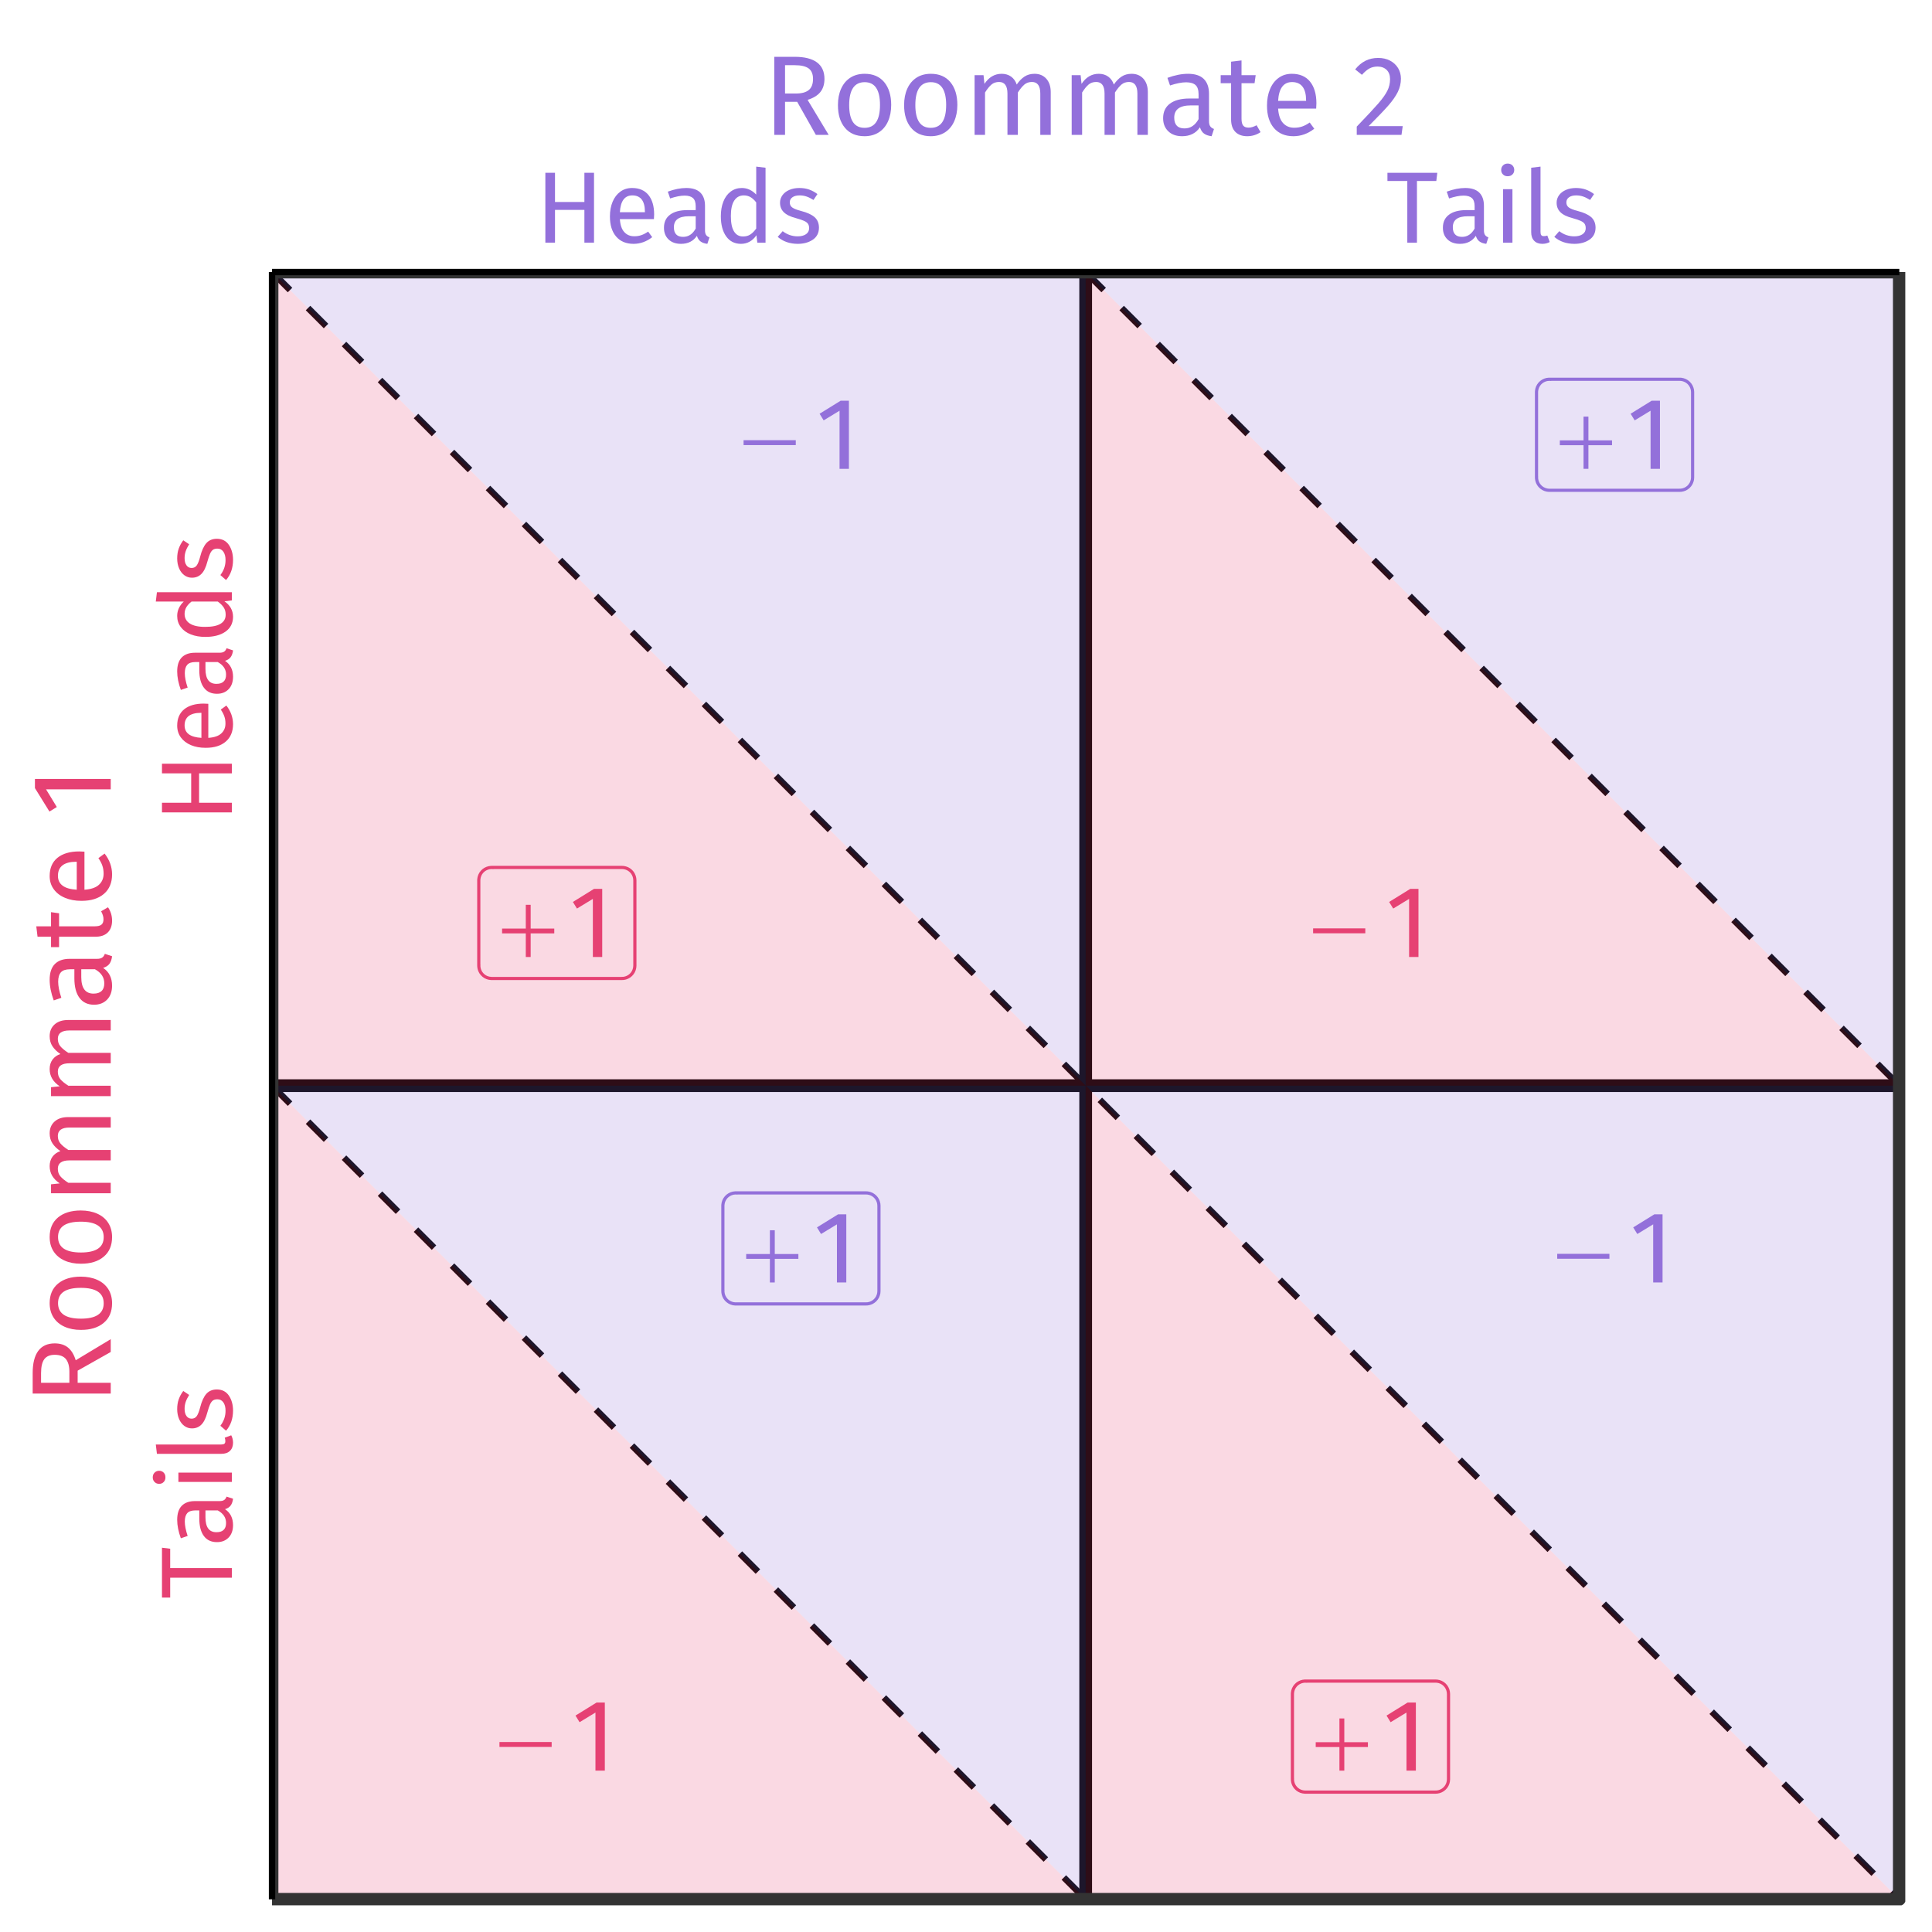 <?xml version="1.0" encoding="UTF-8"?>
<svg xmlns="http://www.w3.org/2000/svg" xmlns:xlink="http://www.w3.org/1999/xlink" width="324pt" height="324pt" viewBox="0 0 324 324" version="1.1">
<defs>
<g>
<symbol overflow="visible" id="glyph0-0">
<path style="stroke:none;" d="M 0.859 0 L 0.859 -10.668 L 9.395 -10.668 L 9.395 0 Z M 1.125 -0.266 L 9.129 -0.266 L 9.129 -10.402 L 1.125 -10.402 Z M 1.125 -0.266 "/>
</symbol>
<symbol overflow="visible" id="glyph0-1">
<path style="stroke:none;" d="M 4.285 -8.754 L 5.102 -8.754 L 5.102 -4.77 L 9.062 -4.77 L 9.062 -3.961 L 5.102 -3.961 L 5.102 0 L 4.285 0 L 4.285 -3.961 L 0.309 -3.961 L 0.309 -4.77 L 4.285 -4.77 Z M 4.285 -8.754 "/>
</symbol>
<symbol overflow="visible" id="glyph0-2">
<path style="stroke:none;" d="M 0.309 -4.801 L 9.062 -4.801 L 9.062 -3.977 L 0.309 -3.977 Z M 0.309 -4.801 "/>
</symbol>
<symbol overflow="visible" id="glyph1-0">
<path style="stroke:none;" d="M 9.27 -17.926 L 9.27 5.977 L 2.102 5.977 L 2.102 -17.926 Z M 8.348 -17.039 L 3.039 -17.039 L 3.039 5.086 L 8.348 5.086 Z M 5.531 -7.699 C 6.211 -7.699 6.695 -7.516 6.988 -7.152 C 7.277 -6.785 7.422 -6.312 7.426 -5.734 C 7.422 -5.129 7.293 -4.664 7.039 -4.336 C 6.781 -4.004 6.371 -3.797 5.805 -3.723 L 5.805 -2.953 C 5.801 -2.828 5.758 -2.727 5.676 -2.652 C 5.586 -2.578 5.488 -2.543 5.379 -2.543 C 5.262 -2.543 5.16 -2.578 5.078 -2.652 C 4.988 -2.727 4.945 -2.828 4.949 -2.953 L 4.949 -4.387 C 5.551 -4.418 5.961 -4.527 6.18 -4.719 C 6.395 -4.906 6.504 -5.234 6.504 -5.703 C 6.504 -6.074 6.43 -6.363 6.281 -6.57 C 6.133 -6.773 5.859 -6.879 5.465 -6.879 C 5.133 -6.879 4.836 -6.816 4.574 -6.691 C 4.48 -6.656 4.406 -6.637 4.352 -6.641 C 4.223 -6.637 4.125 -6.676 4.055 -6.75 C 3.98 -6.824 3.941 -6.918 3.945 -7.035 C 3.941 -7.25 4.109 -7.414 4.445 -7.527 C 4.777 -7.641 5.141 -7.699 5.531 -7.699 Z M 5.379 -2.047 C 5.547 -2.043 5.688 -1.988 5.805 -1.875 C 5.918 -1.762 5.977 -1.617 5.977 -1.449 C 5.977 -1.266 5.918 -1.117 5.805 -1 C 5.688 -0.879 5.547 -0.82 5.379 -0.82 C 5.207 -0.82 5.062 -0.879 4.949 -1 C 4.836 -1.117 4.781 -1.266 4.781 -1.449 C 4.781 -1.617 4.836 -1.762 4.949 -1.875 C 5.062 -1.988 5.207 -2.043 5.379 -2.047 Z M 5.379 -2.047 "/>
</symbol>
<symbol overflow="visible" id="glyph1-1">
<path style="stroke:none;" d="M 5.516 -11.422 L 5.516 0 L 3.945 0 L 3.945 -9.746 L 1.281 -8.125 L 0.598 -9.234 L 4.133 -11.422 Z M 5.516 -11.422 "/>
</symbol>
<symbol overflow="visible" id="glyph2-0">
<path style="stroke:none;" d="M 9.23 -17.852 L 9.23 5.949 L 2.09 5.949 L 2.09 -17.852 Z M 8.312 -16.965 L 3.027 -16.965 L 3.027 5.066 L 8.312 5.066 Z M 5.508 -7.668 C 6.188 -7.664 6.672 -7.48 6.961 -7.121 C 7.25 -6.754 7.395 -6.285 7.395 -5.711 C 7.395 -5.109 7.266 -4.645 7.012 -4.316 C 6.754 -3.984 6.344 -3.781 5.781 -3.707 L 5.781 -2.941 C 5.777 -2.816 5.734 -2.715 5.652 -2.641 C 5.562 -2.566 5.465 -2.531 5.355 -2.531 C 5.238 -2.531 5.137 -2.566 5.055 -2.641 C 4.969 -2.715 4.926 -2.816 4.93 -2.941 L 4.93 -4.367 C 5.527 -4.398 5.938 -4.512 6.152 -4.699 C 6.367 -4.887 6.473 -5.211 6.477 -5.68 C 6.473 -6.047 6.398 -6.336 6.254 -6.543 C 6.105 -6.746 5.836 -6.848 5.441 -6.852 C 5.109 -6.848 4.812 -6.785 4.555 -6.664 C 4.461 -6.625 4.391 -6.609 4.336 -6.613 C 4.211 -6.609 4.109 -6.645 4.035 -6.723 C 3.961 -6.793 3.926 -6.887 3.926 -7.004 C 3.926 -7.215 4.09 -7.379 4.426 -7.496 C 4.758 -7.605 5.121 -7.664 5.508 -7.668 Z M 5.355 -2.039 C 5.523 -2.039 5.664 -1.98 5.777 -1.867 C 5.891 -1.754 5.945 -1.613 5.949 -1.445 C 5.945 -1.262 5.891 -1.109 5.777 -0.992 C 5.664 -0.871 5.523 -0.812 5.355 -0.816 C 5.184 -0.812 5.039 -0.871 4.93 -0.992 C 4.812 -1.109 4.758 -1.262 4.762 -1.445 C 4.758 -1.613 4.812 -1.754 4.93 -1.867 C 5.039 -1.98 5.184 -2.039 5.355 -2.039 Z M 5.355 -2.039 "/>
</symbol>
<symbol overflow="visible" id="glyph2-1">
<path style="stroke:none;" d="M 8.246 0 L 8.246 -5.492 L 3.316 -5.492 L 3.316 0 L 1.699 0 L 1.699 -11.715 L 3.316 -11.715 L 3.316 -6.816 L 8.246 -6.816 L 8.246 -11.715 L 9.859 -11.715 L 9.859 0 Z M 8.246 0 "/>
</symbol>
<symbol overflow="visible" id="glyph2-2">
<path style="stroke:none;" d="M 8.383 -4.742 C 8.379 -4.477 8.367 -4.211 8.348 -3.945 L 2.637 -3.945 C 2.703 -2.953 2.949 -2.227 3.383 -1.766 C 3.809 -1.297 4.367 -1.066 5.051 -1.07 C 5.48 -1.066 5.875 -1.129 6.238 -1.258 C 6.598 -1.379 6.977 -1.578 7.379 -1.852 L 8.059 -0.918 C 7.102 -0.172 6.059 0.199 4.93 0.203 C 3.68 0.199 2.707 -0.207 2.012 -1.02 C 1.312 -1.832 0.965 -2.953 0.969 -4.387 C 0.965 -5.312 1.117 -6.137 1.418 -6.859 C 1.719 -7.574 2.148 -8.137 2.711 -8.551 C 3.27 -8.957 3.93 -9.164 4.691 -9.164 C 5.879 -9.164 6.793 -8.77 7.43 -7.988 C 8.062 -7.203 8.379 -6.121 8.383 -4.742 Z M 6.836 -5.203 C 6.832 -6.086 6.656 -6.758 6.309 -7.223 C 5.953 -7.688 5.426 -7.922 4.727 -7.922 C 3.441 -7.922 2.746 -6.98 2.637 -5.102 L 6.836 -5.102 Z M 6.836 -5.203 "/>
</symbol>
<symbol overflow="visible" id="glyph2-3">
<path style="stroke:none;" d="M 7.648 -2.09 C 7.645 -1.727 7.707 -1.457 7.836 -1.281 C 7.957 -1.105 8.145 -0.973 8.398 -0.883 L 8.039 0.203 C 7.574 0.145 7.199 0.016 6.918 -0.188 C 6.633 -0.391 6.422 -0.707 6.289 -1.141 C 5.688 -0.246 4.801 0.199 3.621 0.203 C 2.738 0.199 2.039 -0.047 1.531 -0.543 C 1.016 -1.039 0.762 -1.691 0.766 -2.5 C 0.762 -3.449 1.105 -4.18 1.793 -4.691 C 2.477 -5.199 3.449 -5.453 4.711 -5.457 L 6.086 -5.457 L 6.086 -6.121 C 6.082 -6.75 5.93 -7.203 5.625 -7.477 C 5.32 -7.75 4.848 -7.887 4.215 -7.887 C 3.555 -7.887 2.75 -7.727 1.801 -7.41 L 1.41 -8.551 C 2.52 -8.957 3.551 -9.164 4.504 -9.164 C 5.555 -9.164 6.344 -8.906 6.867 -8.391 C 7.387 -7.875 7.645 -7.141 7.648 -6.188 Z M 3.977 -0.969 C 4.871 -0.965 5.574 -1.43 6.086 -2.363 L 6.086 -4.422 L 4.914 -4.422 C 3.254 -4.418 2.426 -3.805 2.43 -2.586 C 2.426 -2.047 2.555 -1.645 2.82 -1.375 C 3.078 -1.102 3.465 -0.965 3.977 -0.969 Z M 3.977 -0.969 "/>
</symbol>
<symbol overflow="visible" id="glyph2-4">
<path style="stroke:none;" d="M 8.551 -12.562 L 8.551 0 L 7.176 0 L 7.02 -1.242 C 6.723 -0.789 6.352 -0.434 5.914 -0.18 C 5.469 0.074 4.977 0.199 4.438 0.203 C 3.367 0.199 2.539 -0.219 1.945 -1.055 C 1.352 -1.891 1.055 -3.016 1.055 -4.438 C 1.055 -5.352 1.195 -6.168 1.477 -6.883 C 1.758 -7.598 2.164 -8.156 2.703 -8.559 C 3.234 -8.961 3.859 -9.164 4.574 -9.164 C 5.488 -9.164 6.293 -8.793 6.988 -8.059 L 6.988 -12.75 Z M 4.777 -1.035 C 5.25 -1.031 5.66 -1.141 6 -1.367 C 6.34 -1.586 6.668 -1.918 6.988 -2.363 L 6.988 -6.75 C 6.691 -7.133 6.375 -7.422 6.043 -7.625 C 5.707 -7.82 5.332 -7.922 4.914 -7.922 C 4.219 -7.922 3.684 -7.633 3.305 -7.055 C 2.926 -6.477 2.734 -5.613 2.738 -4.473 C 2.734 -3.312 2.91 -2.453 3.262 -1.887 C 3.609 -1.316 4.113 -1.031 4.777 -1.035 Z M 4.777 -1.035 "/>
</symbol>
<symbol overflow="visible" id="glyph2-5">
<path style="stroke:none;" d="M 4.047 -9.164 C 4.656 -9.164 5.207 -9.078 5.695 -8.906 C 6.18 -8.734 6.645 -8.48 7.09 -8.145 L 6.426 -7.156 C 6.016 -7.414 5.629 -7.609 5.262 -7.734 C 4.895 -7.859 4.504 -7.922 4.098 -7.922 C 3.582 -7.922 3.18 -7.816 2.891 -7.605 C 2.594 -7.395 2.449 -7.109 2.449 -6.75 C 2.449 -6.383 2.586 -6.098 2.863 -5.898 C 3.141 -5.691 3.641 -5.492 4.367 -5.305 C 5.359 -5.051 6.105 -4.711 6.602 -4.281 C 7.094 -3.848 7.34 -3.258 7.344 -2.516 C 7.34 -1.629 6.996 -0.957 6.312 -0.492 C 5.625 -0.031 4.793 0.199 3.809 0.203 C 2.449 0.199 1.32 -0.188 0.426 -0.969 L 1.258 -1.922 C 2.016 -1.344 2.855 -1.055 3.773 -1.055 C 4.359 -1.055 4.824 -1.176 5.176 -1.418 C 5.52 -1.66 5.695 -1.992 5.695 -2.414 C 5.695 -2.719 5.633 -2.965 5.508 -3.152 C 5.383 -3.34 5.164 -3.504 4.859 -3.645 C 4.551 -3.785 4.105 -3.934 3.52 -4.098 C 2.562 -4.344 1.875 -4.68 1.453 -5.102 C 1.027 -5.52 0.812 -6.051 0.816 -6.699 C 0.812 -7.16 0.953 -7.582 1.23 -7.965 C 1.508 -8.34 1.891 -8.637 2.387 -8.848 C 2.879 -9.059 3.434 -9.164 4.047 -9.164 Z M 4.047 -9.164 "/>
</symbol>
<symbol overflow="visible" id="glyph2-6">
<path style="stroke:none;" d="M 8.617 -11.715 L 8.449 -10.336 L 5.203 -10.336 L 5.203 0 L 3.586 0 L 3.586 -10.336 L 0.254 -10.336 L 0.254 -11.715 Z M 8.617 -11.715 "/>
</symbol>
<symbol overflow="visible" id="glyph2-7">
<path style="stroke:none;" d="M 3.18 -8.961 L 3.18 0 L 1.613 0 L 1.613 -8.961 Z M 2.379 -13.262 C 2.707 -13.258 2.973 -13.156 3.176 -12.953 C 3.379 -12.746 3.48 -12.492 3.484 -12.188 C 3.48 -11.883 3.379 -11.629 3.176 -11.434 C 2.973 -11.23 2.707 -11.133 2.379 -11.137 C 2.059 -11.133 1.797 -11.23 1.598 -11.434 C 1.391 -11.629 1.289 -11.883 1.293 -12.188 C 1.289 -12.492 1.391 -12.746 1.598 -12.953 C 1.797 -13.156 2.059 -13.258 2.379 -13.262 Z M 2.379 -13.262 "/>
</symbol>
<symbol overflow="visible" id="glyph2-8">
<path style="stroke:none;" d="M 3.398 0.203 C 2.82 0.199 2.363 0.031 2.031 -0.312 C 1.695 -0.656 1.527 -1.145 1.531 -1.77 L 1.531 -12.562 L 3.094 -12.75 L 3.094 -1.801 C 3.094 -1.551 3.133 -1.371 3.219 -1.258 C 3.301 -1.145 3.449 -1.09 3.656 -1.09 C 3.867 -1.09 4.059 -1.121 4.234 -1.191 L 4.641 -0.102 C 4.266 0.102 3.852 0.199 3.398 0.203 Z M 3.398 0.203 "/>
</symbol>
<symbol overflow="visible" id="glyph3-0">
<path style="stroke:none;" d="M -17.852 -9.23 L 5.949 -9.23 L 5.949 -2.09 L -17.852 -2.09 Z M -16.965 -8.312 L -16.965 -3.027 L 5.066 -3.027 L 5.066 -8.312 Z M -7.668 -5.508 C -7.664 -6.188 -7.48 -6.672 -7.121 -6.961 C -6.754 -7.25 -6.285 -7.395 -5.711 -7.395 C -5.109 -7.395 -4.645 -7.266 -4.316 -7.012 C -3.984 -6.754 -3.781 -6.344 -3.707 -5.781 L -2.941 -5.781 C -2.816 -5.777 -2.715 -5.734 -2.641 -5.652 C -2.566 -5.562 -2.531 -5.465 -2.531 -5.355 C -2.531 -5.238 -2.566 -5.137 -2.641 -5.055 C -2.715 -4.969 -2.816 -4.926 -2.941 -4.93 L -4.367 -4.93 C -4.398 -5.527 -4.512 -5.938 -4.699 -6.152 C -4.887 -6.367 -5.211 -6.473 -5.68 -6.477 C -6.047 -6.473 -6.336 -6.398 -6.543 -6.254 C -6.746 -6.105 -6.848 -5.836 -6.852 -5.441 C -6.848 -5.109 -6.785 -4.812 -6.664 -4.555 C -6.625 -4.461 -6.609 -4.391 -6.613 -4.336 C -6.609 -4.211 -6.645 -4.109 -6.723 -4.035 C -6.793 -3.961 -6.887 -3.926 -7.004 -3.926 C -7.215 -3.926 -7.379 -4.09 -7.496 -4.426 C -7.605 -4.758 -7.664 -5.121 -7.668 -5.508 Z M -2.039 -5.355 C -2.039 -5.523 -1.98 -5.664 -1.867 -5.777 C -1.754 -5.891 -1.613 -5.945 -1.445 -5.949 C -1.262 -5.945 -1.109 -5.891 -0.992 -5.777 C -0.871 -5.664 -0.812 -5.523 -0.816 -5.355 C -0.812 -5.184 -0.871 -5.039 -0.992 -4.93 C -1.109 -4.812 -1.262 -4.758 -1.445 -4.762 C -1.613 -4.758 -1.754 -4.812 -1.867 -4.93 C -1.98 -5.039 -2.039 -5.184 -2.039 -5.355 Z M -2.039 -5.355 "/>
</symbol>
<symbol overflow="visible" id="glyph3-1">
<path style="stroke:none;" d="M -11.715 -8.617 L -10.336 -8.449 L -10.336 -5.203 L 0 -5.203 L 0 -3.586 L -10.336 -3.586 L -10.336 -0.254 L -11.715 -0.254 Z M -11.715 -8.617 "/>
</symbol>
<symbol overflow="visible" id="glyph3-2">
<path style="stroke:none;" d="M -2.09 -7.648 C -1.727 -7.645 -1.457 -7.707 -1.281 -7.836 C -1.105 -7.957 -0.973 -8.145 -0.883 -8.398 L 0.203 -8.039 C 0.145 -7.574 0.016 -7.199 -0.188 -6.918 C -0.391 -6.633 -0.707 -6.422 -1.141 -6.289 C -0.246 -5.688 0.199 -4.801 0.203 -3.621 C 0.199 -2.738 -0.047 -2.039 -0.543 -1.531 C -1.039 -1.016 -1.691 -0.762 -2.5 -0.766 C -3.449 -0.762 -4.18 -1.105 -4.691 -1.793 C -5.199 -2.477 -5.453 -3.449 -5.457 -4.711 L -5.457 -6.086 L -6.121 -6.086 C -6.75 -6.082 -7.203 -5.93 -7.477 -5.625 C -7.75 -5.32 -7.887 -4.848 -7.887 -4.215 C -7.887 -3.555 -7.727 -2.75 -7.41 -1.801 L -8.551 -1.41 C -8.957 -2.52 -9.164 -3.551 -9.164 -4.504 C -9.164 -5.555 -8.906 -6.344 -8.391 -6.867 C -7.875 -7.387 -7.141 -7.645 -6.188 -7.648 Z M -0.969 -3.977 C -0.965 -4.871 -1.43 -5.574 -2.363 -6.086 L -4.422 -6.086 L -4.422 -4.914 C -4.418 -3.254 -3.805 -2.426 -2.586 -2.43 C -2.047 -2.426 -1.645 -2.555 -1.375 -2.82 C -1.102 -3.078 -0.965 -3.465 -0.969 -3.977 Z M -0.969 -3.977 "/>
</symbol>
<symbol overflow="visible" id="glyph3-3">
<path style="stroke:none;" d="M -8.961 -3.18 L 0 -3.18 L 0 -1.613 L -8.961 -1.613 Z M -13.262 -2.379 C -13.258 -2.707 -13.156 -2.973 -12.953 -3.176 C -12.746 -3.379 -12.492 -3.48 -12.188 -3.484 C -11.883 -3.48 -11.629 -3.379 -11.434 -3.176 C -11.23 -2.973 -11.133 -2.707 -11.137 -2.379 C -11.133 -2.059 -11.23 -1.797 -11.434 -1.598 C -11.629 -1.391 -11.883 -1.289 -12.188 -1.293 C -12.492 -1.289 -12.746 -1.391 -12.953 -1.598 C -13.156 -1.797 -13.258 -2.059 -13.262 -2.379 Z M -13.262 -2.379 "/>
</symbol>
<symbol overflow="visible" id="glyph3-4">
<path style="stroke:none;" d="M 0.203 -3.398 C 0.199 -2.82 0.031 -2.363 -0.312 -2.031 C -0.656 -1.695 -1.145 -1.527 -1.77 -1.531 L -12.562 -1.531 L -12.75 -3.094 L -1.801 -3.094 C -1.551 -3.094 -1.371 -3.133 -1.258 -3.219 C -1.145 -3.301 -1.09 -3.449 -1.09 -3.656 C -1.09 -3.867 -1.121 -4.059 -1.191 -4.234 L -0.102 -4.641 C 0.102 -4.266 0.199 -3.852 0.203 -3.398 Z M 0.203 -3.398 "/>
</symbol>
<symbol overflow="visible" id="glyph3-5">
<path style="stroke:none;" d="M -9.164 -4.047 C -9.164 -4.656 -9.078 -5.207 -8.906 -5.695 C -8.734 -6.18 -8.48 -6.645 -8.145 -7.09 L -7.156 -6.426 C -7.414 -6.016 -7.609 -5.629 -7.734 -5.262 C -7.859 -4.895 -7.922 -4.504 -7.922 -4.098 C -7.922 -3.582 -7.816 -3.18 -7.605 -2.891 C -7.395 -2.594 -7.109 -2.449 -6.75 -2.449 C -6.383 -2.449 -6.098 -2.586 -5.898 -2.863 C -5.691 -3.141 -5.492 -3.641 -5.305 -4.367 C -5.051 -5.359 -4.711 -6.105 -4.281 -6.602 C -3.848 -7.094 -3.258 -7.34 -2.516 -7.344 C -1.629 -7.34 -0.957 -6.996 -0.492 -6.312 C -0.031 -5.625 0.199 -4.793 0.203 -3.809 C 0.199 -2.449 -0.188 -1.32 -0.969 -0.426 L -1.922 -1.258 C -1.344 -2.016 -1.055 -2.855 -1.055 -3.773 C -1.055 -4.359 -1.176 -4.824 -1.418 -5.176 C -1.66 -5.52 -1.992 -5.695 -2.414 -5.695 C -2.719 -5.695 -2.965 -5.633 -3.152 -5.508 C -3.34 -5.383 -3.504 -5.164 -3.645 -4.859 C -3.785 -4.551 -3.934 -4.105 -4.098 -3.52 C -4.344 -2.562 -4.68 -1.875 -5.102 -1.453 C -5.52 -1.027 -6.051 -0.812 -6.699 -0.816 C -7.16 -0.812 -7.582 -0.953 -7.965 -1.23 C -8.34 -1.508 -8.637 -1.891 -8.848 -2.387 C -9.059 -2.879 -9.164 -3.434 -9.164 -4.047 Z M -9.164 -4.047 "/>
</symbol>
<symbol overflow="visible" id="glyph3-6">
<path style="stroke:none;" d="M 0 -8.246 L -5.492 -8.246 L -5.492 -3.316 L 0 -3.316 L 0 -1.699 L -11.715 -1.699 L -11.715 -3.316 L -6.816 -3.316 L -6.816 -8.246 L -11.715 -8.246 L -11.715 -9.859 L 0 -9.859 Z M 0 -8.246 "/>
</symbol>
<symbol overflow="visible" id="glyph3-7">
<path style="stroke:none;" d="M -4.742 -8.383 C -4.477 -8.379 -4.211 -8.367 -3.945 -8.348 L -3.945 -2.637 C -2.953 -2.703 -2.227 -2.949 -1.766 -3.383 C -1.297 -3.809 -1.066 -4.367 -1.07 -5.051 C -1.066 -5.48 -1.129 -5.875 -1.258 -6.238 C -1.379 -6.598 -1.578 -6.977 -1.852 -7.379 L -0.918 -8.059 C -0.172 -7.102 0.199 -6.059 0.203 -4.93 C 0.199 -3.68 -0.207 -2.707 -1.02 -2.012 C -1.832 -1.312 -2.953 -0.965 -4.387 -0.969 C -5.312 -0.965 -6.137 -1.117 -6.859 -1.418 C -7.574 -1.719 -8.137 -2.148 -8.551 -2.711 C -8.957 -3.27 -9.164 -3.93 -9.164 -4.691 C -9.164 -5.879 -8.77 -6.793 -7.988 -7.43 C -7.203 -8.062 -6.121 -8.379 -4.742 -8.383 Z M -5.203 -6.836 C -6.086 -6.832 -6.758 -6.656 -7.223 -6.309 C -7.688 -5.953 -7.922 -5.426 -7.922 -4.727 C -7.922 -3.441 -6.98 -2.746 -5.102 -2.637 L -5.102 -6.836 Z M -5.203 -6.836 "/>
</symbol>
<symbol overflow="visible" id="glyph3-8">
<path style="stroke:none;" d="M -12.562 -8.551 L 0 -8.551 L 0 -7.176 L -1.242 -7.02 C -0.789 -6.723 -0.434 -6.352 -0.18 -5.914 C 0.074 -5.469 0.199 -4.977 0.203 -4.438 C 0.199 -3.367 -0.219 -2.539 -1.055 -1.945 C -1.891 -1.352 -3.016 -1.055 -4.438 -1.055 C -5.352 -1.055 -6.168 -1.195 -6.883 -1.477 C -7.598 -1.758 -8.156 -2.164 -8.559 -2.703 C -8.961 -3.234 -9.164 -3.859 -9.164 -4.574 C -9.164 -5.488 -8.793 -6.293 -8.059 -6.988 L -12.75 -6.988 Z M -1.035 -4.777 C -1.031 -5.25 -1.141 -5.66 -1.367 -6 C -1.586 -6.34 -1.918 -6.668 -2.363 -6.988 L -6.75 -6.988 C -7.133 -6.691 -7.422 -6.375 -7.625 -6.043 C -7.82 -5.707 -7.922 -5.332 -7.922 -4.914 C -7.922 -4.219 -7.633 -3.684 -7.055 -3.305 C -6.477 -2.926 -5.613 -2.734 -4.473 -2.738 C -3.312 -2.734 -2.453 -2.91 -1.887 -3.262 C -1.316 -3.609 -1.031 -4.113 -1.035 -4.777 Z M -1.035 -4.777 "/>
</symbol>
<symbol overflow="visible" id="glyph4-0">
<path style="stroke:none;" d="M 10.316 -19.949 L 10.316 6.648 L 2.336 6.648 L 2.336 -19.949 Z M 9.289 -18.961 L 3.383 -18.961 L 3.383 5.66 L 9.289 5.66 Z M 6.156 -8.57 C 6.914 -8.566 7.457 -8.363 7.781 -7.961 C 8.102 -7.551 8.262 -7.023 8.266 -6.383 C 8.262 -5.711 8.117 -5.191 7.836 -4.824 C 7.547 -4.453 7.09 -4.227 6.461 -4.141 L 6.461 -3.285 C 6.457 -3.145 6.41 -3.035 6.316 -2.953 C 6.223 -2.871 6.109 -2.828 5.984 -2.832 C 5.855 -2.828 5.746 -2.871 5.652 -2.953 C 5.555 -3.035 5.508 -3.145 5.512 -3.285 L 5.512 -4.883 C 6.18 -4.918 6.633 -5.043 6.875 -5.254 C 7.113 -5.461 7.234 -5.824 7.238 -6.348 C 7.234 -6.762 7.152 -7.086 6.992 -7.312 C 6.824 -7.539 6.52 -7.652 6.078 -7.656 C 5.707 -7.652 5.379 -7.582 5.094 -7.449 C 4.988 -7.406 4.906 -7.387 4.844 -7.391 C 4.703 -7.387 4.594 -7.43 4.512 -7.512 C 4.43 -7.594 4.387 -7.699 4.391 -7.828 C 4.387 -8.066 4.574 -8.25 4.949 -8.379 C 5.32 -8.504 5.723 -8.566 6.156 -8.57 Z M 5.984 -2.281 C 6.172 -2.277 6.332 -2.215 6.457 -2.09 C 6.582 -1.961 6.645 -1.801 6.648 -1.613 C 6.645 -1.41 6.582 -1.242 6.457 -1.109 C 6.332 -0.973 6.172 -0.906 5.984 -0.91 C 5.789 -0.906 5.633 -0.973 5.508 -1.109 C 5.383 -1.242 5.32 -1.41 5.32 -1.613 C 5.32 -1.801 5.383 -1.961 5.508 -2.09 C 5.633 -2.215 5.789 -2.277 5.984 -2.281 Z M 5.984 -2.281 "/>
</symbol>
<symbol overflow="visible" id="glyph4-1">
<path style="stroke:none;" d="M 5.738 -5.547 L 3.703 -5.547 L 3.703 0 L 1.898 0 L 1.898 -13.09 L 5.34 -13.09 C 6.969 -13.09 8.207 -12.777 9.051 -12.16 C 9.891 -11.535 10.312 -10.613 10.316 -9.387 C 10.312 -8.473 10.078 -7.73 9.613 -7.164 C 9.141 -6.59 8.43 -6.16 7.484 -5.871 L 11.02 0 L 8.871 0 Z M 5.527 -6.934 C 6.473 -6.93 7.191 -7.125 7.676 -7.512 C 8.156 -7.898 8.395 -8.523 8.398 -9.387 C 8.395 -10.195 8.152 -10.777 7.664 -11.141 C 7.176 -11.5 6.395 -11.684 5.32 -11.684 L 3.703 -11.684 L 3.703 -6.934 Z M 5.527 -6.934 "/>
</symbol>
<symbol overflow="visible" id="glyph4-2">
<path style="stroke:none;" d="M 5.566 -10.242 C 6.973 -10.242 8.062 -9.773 8.844 -8.836 C 9.617 -7.898 10.008 -6.625 10.012 -5.016 C 10.008 -3.977 9.832 -3.059 9.48 -2.27 C 9.125 -1.473 8.609 -0.859 7.941 -0.426 C 7.266 0.008 6.469 0.223 5.547 0.227 C 4.137 0.223 3.039 -0.242 2.258 -1.18 C 1.469 -2.113 1.078 -3.387 1.082 -4.996 C 1.078 -6.031 1.254 -6.945 1.613 -7.742 C 1.965 -8.531 2.48 -9.148 3.152 -9.586 C 3.824 -10.023 4.629 -10.242 5.566 -10.242 Z M 5.566 -8.836 C 3.832 -8.836 2.965 -7.555 2.965 -4.996 C 2.965 -2.449 3.824 -1.176 5.547 -1.18 C 7.27 -1.176 8.133 -2.457 8.133 -5.016 C 8.133 -7.562 7.277 -8.836 5.566 -8.836 Z M 5.566 -8.836 "/>
</symbol>
<symbol overflow="visible" id="glyph4-3">
<path style="stroke:none;" d="M 11.855 -10.242 C 12.676 -10.242 13.336 -9.965 13.832 -9.414 C 14.324 -8.863 14.57 -8.121 14.574 -7.184 L 14.574 0 L 12.824 0 L 12.824 -6.934 C 12.82 -8.223 12.352 -8.871 11.418 -8.871 C 10.922 -8.871 10.504 -8.727 10.164 -8.445 C 9.82 -8.156 9.453 -7.711 9.062 -7.105 L 9.062 0 L 7.316 0 L 7.316 -6.934 C 7.312 -8.223 6.844 -8.871 5.91 -8.871 C 5.398 -8.871 4.973 -8.723 4.633 -8.434 C 4.289 -8.141 3.93 -7.699 3.555 -7.105 L 3.555 0 L 1.805 0 L 1.805 -10.012 L 3.305 -10.012 L 3.457 -8.551 C 4.203 -9.676 5.164 -10.242 6.348 -10.242 C 6.965 -10.242 7.496 -10.082 7.934 -9.766 C 8.371 -9.445 8.684 -9.004 8.871 -8.438 C 9.262 -9.016 9.695 -9.461 10.172 -9.773 C 10.648 -10.086 11.207 -10.242 11.855 -10.242 Z M 11.855 -10.242 "/>
</symbol>
<symbol overflow="visible" id="glyph4-4">
<path style="stroke:none;" d="M 8.551 -2.336 C 8.547 -1.93 8.617 -1.629 8.758 -1.434 C 8.895 -1.234 9.105 -1.086 9.387 -0.988 L 8.988 0.227 C 8.465 0.16 8.043 0.02 7.73 -0.207 C 7.41 -0.434 7.18 -0.789 7.031 -1.273 C 6.359 -0.273 5.363 0.223 4.047 0.227 C 3.059 0.223 2.281 -0.055 1.711 -0.609 C 1.141 -1.164 0.855 -1.891 0.855 -2.793 C 0.855 -3.855 1.238 -4.672 2.004 -5.242 C 2.77 -5.809 3.855 -6.094 5.262 -6.098 L 6.801 -6.098 L 6.801 -6.84 C 6.797 -7.543 6.625 -8.051 6.289 -8.359 C 5.945 -8.66 5.422 -8.812 4.711 -8.816 C 3.977 -8.812 3.078 -8.637 2.016 -8.285 L 1.578 -9.559 C 2.812 -10.012 3.965 -10.242 5.035 -10.242 C 6.207 -10.242 7.09 -9.953 7.676 -9.375 C 8.258 -8.797 8.547 -7.977 8.551 -6.914 Z M 4.445 -1.082 C 5.441 -1.078 6.227 -1.598 6.801 -2.641 L 6.801 -4.941 L 5.492 -4.941 C 3.641 -4.938 2.719 -4.254 2.719 -2.887 C 2.719 -2.289 2.863 -1.84 3.152 -1.539 C 3.441 -1.23 3.871 -1.078 4.445 -1.082 Z M 4.445 -1.082 "/>
</symbol>
<symbol overflow="visible" id="glyph4-5">
<path style="stroke:none;" d="M 6.859 -0.457 C 6.199 -0.004 5.453 0.223 4.617 0.227 C 3.766 0.223 3.102 -0.02 2.629 -0.504 C 2.152 -0.988 1.914 -1.691 1.918 -2.621 L 1.918 -8.664 L 0.172 -8.664 L 0.172 -10.012 L 1.918 -10.012 L 1.918 -12.273 L 3.668 -12.484 L 3.668 -10.012 L 6.043 -10.012 L 5.852 -8.664 L 3.668 -8.664 L 3.668 -2.699 C 3.668 -2.176 3.758 -1.797 3.941 -1.566 C 4.125 -1.328 4.434 -1.211 4.863 -1.215 C 5.254 -1.211 5.695 -1.344 6.195 -1.613 Z M 6.859 -0.457 "/>
</symbol>
<symbol overflow="visible" id="glyph4-6">
<path style="stroke:none;" d="M 9.367 -5.301 C 9.363 -5.008 9.352 -4.711 9.328 -4.406 L 2.945 -4.406 C 3.02 -3.305 3.297 -2.492 3.781 -1.973 C 4.258 -1.453 4.879 -1.195 5.645 -1.195 C 6.121 -1.195 6.566 -1.262 6.973 -1.402 C 7.379 -1.539 7.801 -1.762 8.246 -2.07 L 9.008 -1.027 C 7.938 -0.191 6.773 0.223 5.512 0.227 C 4.117 0.223 3.031 -0.23 2.25 -1.141 C 1.469 -2.051 1.078 -3.305 1.082 -4.902 C 1.078 -5.938 1.246 -6.859 1.586 -7.664 C 1.918 -8.469 2.398 -9.098 3.031 -9.555 C 3.656 -10.012 4.395 -10.242 5.242 -10.242 C 6.57 -10.242 7.59 -9.805 8.301 -8.93 C 9.008 -8.055 9.363 -6.844 9.367 -5.301 Z M 7.637 -5.812 C 7.633 -6.801 7.438 -7.555 7.047 -8.074 C 6.652 -8.594 6.062 -8.852 5.281 -8.855 C 3.848 -8.852 3.07 -7.801 2.945 -5.699 L 7.637 -5.699 Z M 7.637 -5.812 "/>
</symbol>
<symbol overflow="visible" id="glyph4-7">
<path style="stroke:none;" d=""/>
</symbol>
<symbol overflow="visible" id="glyph4-8">
<path style="stroke:none;" d="M 4.332 -12.902 C 5.09 -12.902 5.758 -12.75 6.336 -12.445 C 6.906 -12.141 7.355 -11.723 7.676 -11.199 C 7.992 -10.668 8.148 -10.078 8.152 -9.426 C 8.148 -8.648 7.977 -7.906 7.629 -7.199 C 7.277 -6.488 6.742 -5.723 6.023 -4.902 C 5.301 -4.078 4.203 -2.934 2.734 -1.465 L 8.453 -1.465 L 8.246 0 L 0.742 0 L 0.742 -1.387 C 2.434 -3.145 3.637 -4.434 4.348 -5.254 C 5.059 -6.07 5.566 -6.781 5.871 -7.391 C 6.176 -7.996 6.328 -8.648 6.328 -9.348 C 6.328 -10.004 6.137 -10.52 5.758 -10.895 C 5.375 -11.266 4.867 -11.453 4.238 -11.457 C 3.715 -11.453 3.258 -11.348 2.867 -11.133 C 2.473 -10.918 2.055 -10.562 1.613 -10.07 L 0.477 -10.98 C 0.992 -11.625 1.57 -12.105 2.203 -12.426 C 2.836 -12.742 3.543 -12.902 4.332 -12.902 Z M 4.332 -12.902 "/>
</symbol>
<symbol overflow="visible" id="glyph5-0">
<path style="stroke:none;" d="M -19.949 -10.316 L 6.648 -10.316 L 6.648 -2.336 L -19.949 -2.336 Z M -18.961 -9.289 L -18.961 -3.383 L 5.66 -3.383 L 5.66 -9.289 Z M -8.57 -6.156 C -8.566 -6.914 -8.363 -7.457 -7.961 -7.781 C -7.551 -8.102 -7.023 -8.262 -6.383 -8.266 C -5.711 -8.262 -5.191 -8.117 -4.824 -7.836 C -4.453 -7.547 -4.227 -7.09 -4.141 -6.461 L -3.285 -6.461 C -3.145 -6.457 -3.035 -6.41 -2.953 -6.316 C -2.871 -6.223 -2.828 -6.109 -2.832 -5.984 C -2.828 -5.855 -2.871 -5.746 -2.953 -5.652 C -3.035 -5.555 -3.145 -5.508 -3.285 -5.512 L -4.883 -5.512 C -4.918 -6.18 -5.043 -6.633 -5.254 -6.875 C -5.461 -7.113 -5.824 -7.234 -6.348 -7.238 C -6.762 -7.234 -7.086 -7.152 -7.312 -6.992 C -7.539 -6.824 -7.652 -6.52 -7.656 -6.078 C -7.652 -5.707 -7.582 -5.379 -7.449 -5.094 C -7.406 -4.988 -7.387 -4.906 -7.391 -4.844 C -7.387 -4.703 -7.43 -4.594 -7.512 -4.512 C -7.594 -4.43 -7.699 -4.387 -7.828 -4.391 C -8.066 -4.387 -8.25 -4.574 -8.379 -4.949 C -8.504 -5.32 -8.566 -5.723 -8.57 -6.156 Z M -2.281 -5.984 C -2.277 -6.172 -2.215 -6.332 -2.09 -6.457 C -1.961 -6.582 -1.801 -6.645 -1.613 -6.648 C -1.41 -6.645 -1.242 -6.582 -1.109 -6.457 C -0.973 -6.332 -0.906 -6.172 -0.91 -5.984 C -0.906 -5.789 -0.973 -5.633 -1.109 -5.508 C -1.242 -5.383 -1.41 -5.32 -1.613 -5.32 C -1.801 -5.32 -1.961 -5.383 -2.09 -5.508 C -2.215 -5.633 -2.277 -5.789 -2.281 -5.984 Z M -2.281 -5.984 "/>
</symbol>
<symbol overflow="visible" id="glyph5-1">
<path style="stroke:none;" d="M -5.547 -5.738 L -5.547 -3.703 L 0 -3.703 L 0 -1.898 L -13.09 -1.898 L -13.09 -5.34 C -13.09 -6.969 -12.777 -8.207 -12.16 -9.051 C -11.535 -9.891 -10.613 -10.312 -9.387 -10.316 C -8.473 -10.312 -7.73 -10.078 -7.164 -9.613 C -6.59 -9.141 -6.16 -8.43 -5.871 -7.484 L 0 -11.02 L 0 -8.871 Z M -6.934 -5.527 C -6.93 -6.473 -7.125 -7.191 -7.512 -7.676 C -7.898 -8.156 -8.523 -8.395 -9.387 -8.398 C -10.195 -8.395 -10.777 -8.152 -11.141 -7.664 C -11.5 -7.176 -11.684 -6.395 -11.684 -5.32 L -11.684 -3.703 L -6.934 -3.703 Z M -6.934 -5.527 "/>
</symbol>
<symbol overflow="visible" id="glyph5-2">
<path style="stroke:none;" d="M -10.242 -5.566 C -10.242 -6.973 -9.773 -8.062 -8.836 -8.844 C -7.898 -9.617 -6.625 -10.008 -5.016 -10.012 C -3.977 -10.008 -3.059 -9.832 -2.27 -9.48 C -1.473 -9.125 -0.859 -8.609 -0.426 -7.941 C 0.008 -7.266 0.223 -6.469 0.227 -5.547 C 0.223 -4.137 -0.242 -3.039 -1.18 -2.258 C -2.113 -1.469 -3.387 -1.078 -4.996 -1.082 C -6.031 -1.078 -6.945 -1.254 -7.742 -1.613 C -8.531 -1.965 -9.148 -2.48 -9.586 -3.152 C -10.023 -3.824 -10.242 -4.629 -10.242 -5.566 Z M -8.836 -5.566 C -8.836 -3.832 -7.555 -2.965 -4.996 -2.965 C -2.449 -2.965 -1.176 -3.824 -1.18 -5.547 C -1.176 -7.27 -2.457 -8.133 -5.016 -8.133 C -7.562 -8.133 -8.836 -7.277 -8.836 -5.566 Z M -8.836 -5.566 "/>
</symbol>
<symbol overflow="visible" id="glyph5-3">
<path style="stroke:none;" d="M -10.242 -11.855 C -10.242 -12.676 -9.965 -13.336 -9.414 -13.832 C -8.863 -14.324 -8.121 -14.57 -7.184 -14.574 L 0 -14.574 L 0 -12.824 L -6.934 -12.824 C -8.223 -12.82 -8.871 -12.352 -8.871 -11.418 C -8.871 -10.922 -8.727 -10.504 -8.445 -10.164 C -8.156 -9.82 -7.711 -9.453 -7.105 -9.062 L 0 -9.062 L 0 -7.316 L -6.934 -7.316 C -8.223 -7.312 -8.871 -6.844 -8.871 -5.91 C -8.871 -5.398 -8.723 -4.973 -8.434 -4.633 C -8.141 -4.289 -7.699 -3.93 -7.105 -3.555 L 0 -3.555 L 0 -1.805 L -10.012 -1.805 L -10.012 -3.305 L -8.551 -3.457 C -9.676 -4.203 -10.242 -5.164 -10.242 -6.348 C -10.242 -6.965 -10.082 -7.496 -9.766 -7.934 C -9.445 -8.371 -9.004 -8.684 -8.438 -8.871 C -9.016 -9.262 -9.461 -9.695 -9.773 -10.172 C -10.086 -10.648 -10.242 -11.207 -10.242 -11.855 Z M -10.242 -11.855 "/>
</symbol>
<symbol overflow="visible" id="glyph5-4">
<path style="stroke:none;" d="M -2.336 -8.551 C -1.93 -8.547 -1.629 -8.617 -1.434 -8.758 C -1.234 -8.895 -1.086 -9.105 -0.988 -9.387 L 0.227 -8.988 C 0.16 -8.465 0.02 -8.043 -0.207 -7.73 C -0.434 -7.41 -0.789 -7.18 -1.273 -7.031 C -0.273 -6.359 0.223 -5.363 0.227 -4.047 C 0.223 -3.059 -0.055 -2.281 -0.609 -1.711 C -1.164 -1.141 -1.891 -0.855 -2.793 -0.855 C -3.855 -0.855 -4.672 -1.238 -5.242 -2.004 C -5.809 -2.77 -6.094 -3.855 -6.098 -5.262 L -6.098 -6.801 L -6.84 -6.801 C -7.543 -6.797 -8.051 -6.625 -8.359 -6.289 C -8.66 -5.945 -8.812 -5.422 -8.816 -4.711 C -8.812 -3.977 -8.637 -3.078 -8.285 -2.016 L -9.559 -1.578 C -10.012 -2.812 -10.242 -3.965 -10.242 -5.035 C -10.242 -6.207 -9.953 -7.09 -9.375 -7.676 C -8.797 -8.258 -7.977 -8.547 -6.914 -8.551 Z M -1.082 -4.445 C -1.078 -5.441 -1.598 -6.227 -2.641 -6.801 L -4.941 -6.801 L -4.941 -5.492 C -4.938 -3.641 -4.254 -2.719 -2.887 -2.719 C -2.289 -2.719 -1.84 -2.863 -1.539 -3.152 C -1.23 -3.441 -1.078 -3.871 -1.082 -4.445 Z M -1.082 -4.445 "/>
</symbol>
<symbol overflow="visible" id="glyph5-5">
<path style="stroke:none;" d="M -0.457 -6.859 C -0.004 -6.199 0.223 -5.453 0.227 -4.617 C 0.223 -3.766 -0.02 -3.102 -0.504 -2.629 C -0.988 -2.152 -1.691 -1.914 -2.621 -1.918 L -8.664 -1.918 L -8.664 -0.172 L -10.012 -0.172 L -10.012 -1.918 L -12.273 -1.918 L -12.484 -3.668 L -10.012 -3.668 L -10.012 -6.043 L -8.664 -5.852 L -8.664 -3.668 L -2.699 -3.668 C -2.176 -3.668 -1.797 -3.758 -1.566 -3.941 C -1.328 -4.125 -1.211 -4.434 -1.215 -4.863 C -1.211 -5.254 -1.344 -5.695 -1.613 -6.195 Z M -0.457 -6.859 "/>
</symbol>
<symbol overflow="visible" id="glyph5-6">
<path style="stroke:none;" d="M -5.301 -9.367 C -5.008 -9.363 -4.711 -9.352 -4.406 -9.328 L -4.406 -2.945 C -3.305 -3.02 -2.492 -3.297 -1.973 -3.781 C -1.453 -4.258 -1.195 -4.879 -1.195 -5.645 C -1.195 -6.121 -1.262 -6.566 -1.402 -6.973 C -1.539 -7.379 -1.762 -7.801 -2.07 -8.246 L -1.027 -9.008 C -0.191 -7.938 0.223 -6.773 0.227 -5.512 C 0.223 -4.117 -0.23 -3.031 -1.141 -2.25 C -2.051 -1.469 -3.305 -1.078 -4.902 -1.082 C -5.938 -1.078 -6.859 -1.246 -7.664 -1.586 C -8.469 -1.918 -9.098 -2.398 -9.555 -3.031 C -10.012 -3.656 -10.242 -4.395 -10.242 -5.242 C -10.242 -6.57 -9.805 -7.59 -8.93 -8.301 C -8.055 -9.008 -6.844 -9.363 -5.301 -9.367 Z M -5.812 -7.637 C -6.801 -7.633 -7.555 -7.438 -8.074 -7.047 C -8.594 -6.652 -8.852 -6.062 -8.855 -5.281 C -8.852 -3.848 -7.801 -3.07 -5.699 -2.945 L -5.699 -7.637 Z M -5.812 -7.637 "/>
</symbol>
<symbol overflow="visible" id="glyph5-7">
<path style="stroke:none;" d=""/>
</symbol>
<symbol overflow="visible" id="glyph5-8">
<path style="stroke:none;" d="M -12.711 -6.137 L 0 -6.137 L 0 -4.391 L -10.848 -4.391 L -9.043 -1.426 L -10.277 -0.664 L -12.711 -4.598 Z M -12.711 -6.137 "/>
</symbol>
</g>
<clipPath id="clip1">
  <path d="M 45.621 45.621 L 319 45.621 L 319 319 L 45.621 319 Z M 45.621 45.621 "/>
</clipPath>
<clipPath id="clip2">
  <path d="M 45.621 45.621 L 319.52 45.621 L 319.52 319.52 L 45.621 319.52 Z M 45.621 45.621 "/>
</clipPath>
<clipPath id="clip3">
  <path d="M 181 45.621 L 319.52 45.621 L 319.52 183 L 181 183 Z M 181 45.621 "/>
</clipPath>
<clipPath id="clip4">
  <path d="M 45.621 181 L 183 181 L 183 319.52 L 45.621 319.52 Z M 45.621 181 "/>
</clipPath>
<clipPath id="clip5">
  <path d="M 181 45.621 L 184 45.621 L 184 319.52 L 181 319.52 Z M 181 45.621 "/>
</clipPath>
<clipPath id="clip6">
  <path d="M 45.621 181 L 319.52 181 L 319.52 184 L 45.621 184 Z M 45.621 181 "/>
</clipPath>
<clipPath id="clip7">
  <path d="M 45.621 182 L 183 182 L 183 319 L 45.621 319 Z M 45.621 182 "/>
</clipPath>
<clipPath id="clip8">
  <path d="M 45.621 45.621 L 183 45.621 L 183 183 L 45.621 183 Z M 45.621 45.621 "/>
</clipPath>
<clipPath id="clip9">
  <path d="M 182 45.621 L 319 45.621 L 319 183 L 182 183 Z M 182 45.621 "/>
</clipPath>
<clipPath id="clip10">
  <path d="M 45.621 182 L 183 182 L 183 319 L 45.621 319 Z M 45.621 182 "/>
</clipPath>
<clipPath id="clip11">
  <path d="M 45.621 45.621 L 183 45.621 L 183 183 L 45.621 183 Z M 45.621 45.621 "/>
</clipPath>
<clipPath id="clip12">
  <path d="M 182 45.621 L 319 45.621 L 319 183 L 182 183 Z M 182 45.621 "/>
</clipPath>
<clipPath id="clip13">
  <path d="M 45.621 45.621 L 319.52 45.621 L 319.52 319.52 L 45.621 319.52 Z M 45.621 45.621 "/>
</clipPath>
</defs>
<g id="surface234">
<rect x="0" y="0" width="324" height="324" style="fill:rgb(100%,100%,100%);fill-opacity:1;stroke:none;"/>
<rect x="0" y="0" width="324" height="324" style="fill:rgb(100%,100%,100%);fill-opacity:1;stroke:none;"/>
<path style="fill:none;stroke-width:2.134;stroke-linecap:round;stroke-linejoin:round;stroke:rgb(100%,100%,100%);stroke-opacity:1;stroke-miterlimit:10;" d="M 0 324 L 324 324 L 324 0 L 0 0 Z M 0 324 "/>
<g clip-path="url(#clip1)" clip-rule="nonzero">
<path style=" stroke:none;fill-rule:nonzero;fill:rgb(100%,100%,100%);fill-opacity:1;" d="M 45.621 318.52 L 318.52 318.52 L 318.52 45.621 L 45.621 45.621 Z M 45.621 318.52 "/>
</g>
<path style="fill-rule:nonzero;fill:rgb(100%,100%,100%);fill-opacity:1;stroke-width:0.533;stroke-linecap:round;stroke-linejoin:round;stroke:rgb(90.196%,25.49%,45.098%);stroke-opacity:1;stroke-miterlimit:10;" d="M 82.453 164.094 L 104.309 164.094 L 104.219 164.09 L 104.566 164.078 L 104.91 164.008 L 105.234 163.883 L 105.535 163.711 L 105.805 163.488 L 106.035 163.23 L 106.219 162.938 L 106.355 162.617 L 106.438 162.277 L 106.469 161.934 L 106.469 147.633 L 106.438 147.285 L 106.355 146.949 L 106.219 146.629 L 106.035 146.332 L 105.805 146.074 L 105.535 145.855 L 105.234 145.68 L 104.91 145.559 L 104.566 145.488 L 104.309 145.473 L 82.453 145.473 L 82.711 145.488 L 82.367 145.473 L 82.02 145.516 L 81.688 145.613 L 81.371 145.762 L 81.086 145.957 L 80.836 146.199 L 80.625 146.477 L 80.465 146.785 L 80.355 147.113 L 80.301 147.457 L 80.293 147.633 L 80.293 161.934 L 80.301 161.758 L 80.301 162.105 L 80.355 162.449 L 80.465 162.777 L 80.625 163.086 L 80.836 163.363 L 81.086 163.605 L 81.371 163.805 L 81.688 163.953 L 82.02 164.047 L 82.367 164.09 Z M 82.453 164.094 "/>
<g style="fill:rgb(90.196%,25.49%,45.098%);fill-opacity:1;">
  <use xlink:href="#glyph0-1" x="83.891" y="160.492"/>
</g>
<g style="fill:rgb(90.196%,25.49%,45.098%);fill-opacity:1;">
  <use xlink:href="#glyph1-1" x="95.477" y="160.492"/>
</g>
<g style="fill:rgb(90.196%,25.49%,45.098%);fill-opacity:1;">
  <use xlink:href="#glyph0-2" x="219.902" y="160.492"/>
</g>
<g style="fill:rgb(90.196%,25.49%,45.098%);fill-opacity:1;">
  <use xlink:href="#glyph1-1" x="232.363" y="160.492"/>
</g>
<g style="fill:rgb(90.196%,25.49%,45.098%);fill-opacity:1;">
  <use xlink:href="#glyph0-2" x="83.453" y="296.941"/>
</g>
<g style="fill:rgb(90.196%,25.49%,45.098%);fill-opacity:1;">
  <use xlink:href="#glyph1-1" x="95.914" y="296.941"/>
</g>
<path style="fill-rule:nonzero;fill:rgb(100%,100%,100%);fill-opacity:1;stroke-width:0.533;stroke-linecap:round;stroke-linejoin:round;stroke:rgb(90.196%,25.49%,45.098%);stroke-opacity:1;stroke-miterlimit:10;" d="M 218.902 300.543 L 240.758 300.543 L 240.668 300.539 L 241.016 300.527 L 241.355 300.457 L 241.684 300.332 L 241.984 300.16 L 242.254 299.938 L 242.484 299.68 L 242.668 299.387 L 242.805 299.066 L 242.887 298.727 L 242.918 298.383 L 242.918 284.082 L 242.887 283.734 L 242.805 283.395 L 242.668 283.078 L 242.484 282.781 L 242.254 282.523 L 241.984 282.301 L 241.684 282.129 L 241.355 282.004 L 241.016 281.938 L 240.758 281.922 L 218.902 281.922 L 219.16 281.938 L 218.812 281.922 L 218.469 281.965 L 218.137 282.062 L 217.82 282.211 L 217.535 282.406 L 217.285 282.648 L 217.074 282.926 L 216.914 283.234 L 216.805 283.562 L 216.75 283.906 L 216.742 284.082 L 216.742 298.383 L 216.75 298.207 L 216.75 298.555 L 216.805 298.898 L 216.914 299.227 L 217.074 299.535 L 217.285 299.812 L 217.535 300.055 L 217.82 300.25 L 218.137 300.402 L 218.469 300.496 L 218.812 300.539 Z M 218.902 300.543 "/>
<g style="fill:rgb(90.196%,25.49%,45.098%);fill-opacity:1;">
  <use xlink:href="#glyph0-1" x="220.34" y="296.941"/>
</g>
<g style="fill:rgb(90.196%,25.49%,45.098%);fill-opacity:1;">
  <use xlink:href="#glyph1-1" x="231.926" y="296.941"/>
</g>
<g style="fill:rgb(57.647%,43.922%,85.882%);fill-opacity:1;">
  <use xlink:href="#glyph0-2" x="124.391" y="78.621"/>
</g>
<g style="fill:rgb(57.647%,43.922%,85.882%);fill-opacity:1;">
  <use xlink:href="#glyph1-1" x="136.848" y="78.621"/>
</g>
<path style="fill-rule:nonzero;fill:rgb(100%,100%,100%);fill-opacity:1;stroke-width:0.533;stroke-linecap:round;stroke-linejoin:round;stroke:rgb(57.647%,43.922%,85.882%);stroke-opacity:1;stroke-miterlimit:10;" d="M 259.836 82.223 L 281.691 82.223 L 281.605 82.223 L 281.953 82.207 L 282.293 82.137 L 282.617 82.016 L 282.918 81.84 L 283.188 81.621 L 283.418 81.359 L 283.605 81.066 L 283.738 80.746 L 283.824 80.41 L 283.852 80.062 L 283.852 65.762 L 283.824 65.414 L 283.738 65.078 L 283.605 64.758 L 283.418 64.465 L 283.188 64.203 L 282.918 63.984 L 282.617 63.812 L 282.293 63.688 L 281.953 63.617 L 281.691 63.602 L 259.836 63.602 L 260.098 63.617 L 259.75 63.605 L 259.402 63.645 L 259.07 63.742 L 258.758 63.891 L 258.469 64.09 L 258.219 64.328 L 258.012 64.609 L 257.848 64.914 L 257.738 65.246 L 257.684 65.59 L 257.676 65.762 L 257.676 80.062 L 257.684 79.891 L 257.684 80.238 L 257.738 80.578 L 257.848 80.91 L 258.012 81.219 L 258.219 81.496 L 258.469 81.734 L 258.758 81.934 L 259.07 82.082 L 259.402 82.18 L 259.75 82.223 Z M 259.836 82.223 "/>
<g style="fill:rgb(57.647%,43.922%,85.882%);fill-opacity:1;">
  <use xlink:href="#glyph0-1" x="261.277" y="78.621"/>
</g>
<g style="fill:rgb(57.647%,43.922%,85.882%);fill-opacity:1;">
  <use xlink:href="#glyph1-1" x="272.859" y="78.621"/>
</g>
<path style="fill-rule:nonzero;fill:rgb(100%,100%,100%);fill-opacity:1;stroke-width:0.533;stroke-linecap:round;stroke-linejoin:round;stroke:rgb(57.647%,43.922%,85.882%);stroke-opacity:1;stroke-miterlimit:10;" d="M 123.387 218.672 L 145.242 218.672 L 145.156 218.672 L 145.504 218.656 L 145.844 218.586 L 146.168 218.465 L 146.469 218.289 L 146.738 218.07 L 146.969 217.809 L 147.156 217.516 L 147.289 217.195 L 147.375 216.859 L 147.402 216.512 L 147.402 202.211 L 147.375 201.863 L 147.289 201.527 L 147.156 201.207 L 146.969 200.914 L 146.738 200.652 L 146.469 200.434 L 146.168 200.258 L 145.844 200.137 L 145.504 200.066 L 145.242 200.051 L 123.387 200.051 L 123.648 200.066 L 123.301 200.051 L 122.953 200.094 L 122.621 200.191 L 122.309 200.34 L 122.02 200.539 L 121.77 200.777 L 121.562 201.055 L 121.398 201.363 L 121.289 201.695 L 121.234 202.039 L 121.227 202.211 L 121.227 216.512 L 121.234 216.34 L 121.234 216.688 L 121.289 217.027 L 121.398 217.359 L 121.562 217.668 L 121.77 217.945 L 122.02 218.184 L 122.309 218.383 L 122.621 218.531 L 122.953 218.629 L 123.301 218.672 Z M 123.387 218.672 "/>
<g style="fill:rgb(57.647%,43.922%,85.882%);fill-opacity:1;">
  <use xlink:href="#glyph0-1" x="124.828" y="215.07"/>
</g>
<g style="fill:rgb(57.647%,43.922%,85.882%);fill-opacity:1;">
  <use xlink:href="#glyph1-1" x="136.41" y="215.07"/>
</g>
<g style="fill:rgb(57.647%,43.922%,85.882%);fill-opacity:1;">
  <use xlink:href="#glyph0-2" x="260.84" y="215.07"/>
</g>
<g style="fill:rgb(57.647%,43.922%,85.882%);fill-opacity:1;">
  <use xlink:href="#glyph1-1" x="273.297" y="215.07"/>
</g>
<g clip-path="url(#clip2)" clip-rule="nonzero">
<path style="fill:none;stroke-width:1.067;stroke-linecap:butt;stroke-linejoin:round;stroke:rgb(0%,0%,0%);stroke-opacity:1;stroke-dasharray:4.268,4.268;stroke-miterlimit:10;" d="M 45.621 45.621 L 318.52 318.52 "/>
</g>
<g clip-path="url(#clip3)" clip-rule="nonzero">
<path style="fill:none;stroke-width:1.067;stroke-linecap:butt;stroke-linejoin:round;stroke:rgb(0%,0%,0%);stroke-opacity:1;stroke-dasharray:4.268,4.268;stroke-miterlimit:10;" d="M 182.07 45.621 L 318.52 182.07 "/>
</g>
<g clip-path="url(#clip4)" clip-rule="nonzero">
<path style="fill:none;stroke-width:1.067;stroke-linecap:butt;stroke-linejoin:round;stroke:rgb(0%,0%,0%);stroke-opacity:1;stroke-dasharray:4.268,4.268;stroke-miterlimit:10;" d="M 45.621 182.07 L 182.07 318.52 "/>
</g>
<g clip-path="url(#clip5)" clip-rule="nonzero">
<path style="fill:none;stroke-width:2.134;stroke-linecap:butt;stroke-linejoin:round;stroke:rgb(0%,0%,0%);stroke-opacity:1;stroke-miterlimit:10;" d="M 182.07 318.52 L 182.07 45.621 "/>
</g>
<g clip-path="url(#clip6)" clip-rule="nonzero">
<path style="fill:none;stroke-width:2.134;stroke-linecap:butt;stroke-linejoin:round;stroke:rgb(0%,0%,0%);stroke-opacity:1;stroke-miterlimit:10;" d="M 45.621 182.07 L 318.52 182.07 "/>
</g>
<g clip-path="url(#clip7)" clip-rule="nonzero">
<path style=" stroke:none;fill-rule:nonzero;fill:rgb(90.196%,25.49%,45.098%);fill-opacity:0.2;" d="M 45.621 182.07 L 51.082 187.531 L 51.355 187.801 L 51.625 188.074 L 52.992 189.441 L 53.266 189.711 L 53.535 189.984 L 54.902 191.352 L 55.176 191.621 L 55.445 191.895 L 60.906 197.355 L 61.18 197.625 L 61.449 197.898 L 62.816 199.266 L 63.09 199.535 L 63.359 199.809 L 68.82 205.27 L 69.094 205.539 L 69.363 205.812 L 70.73 207.18 L 71.004 207.449 L 71.273 207.723 L 76.734 213.184 L 77.008 213.453 L 77.277 213.727 L 78.645 215.094 L 78.918 215.363 L 79.188 215.637 L 84.648 221.098 L 84.922 221.367 L 85.191 221.641 L 86.559 223.008 L 86.832 223.277 L 87.102 223.551 L 92.562 229.012 L 92.836 229.281 L 93.105 229.555 L 94.473 230.922 L 94.746 231.191 L 95.016 231.465 L 100.477 236.926 L 100.75 237.195 L 101.02 237.469 L 102.387 238.836 L 102.66 239.105 L 102.93 239.379 L 104.297 240.746 L 104.57 241.016 L 104.84 241.289 L 110.301 246.75 L 110.574 247.02 L 110.844 247.293 L 112.211 248.66 L 112.484 248.93 L 112.754 249.203 L 118.215 254.664 L 118.488 254.934 L 118.758 255.207 L 120.125 256.574 L 120.398 256.844 L 120.668 257.117 L 126.129 262.578 L 126.402 262.848 L 126.672 263.121 L 128.039 264.488 L 128.312 264.758 L 128.582 265.031 L 134.043 270.492 L 134.316 270.762 L 134.586 271.035 L 135.953 272.402 L 136.227 272.672 L 136.496 272.945 L 141.957 278.406 L 142.23 278.676 L 142.5 278.949 L 143.867 280.316 L 144.141 280.586 L 144.41 280.859 L 145.777 282.227 L 146.051 282.496 L 146.32 282.77 L 151.781 288.23 L 152.055 288.5 L 152.324 288.773 L 153.691 290.141 L 153.965 290.41 L 154.234 290.684 L 159.695 296.145 L 159.969 296.414 L 160.238 296.688 L 161.605 298.055 L 161.879 298.324 L 162.148 298.598 L 167.609 304.059 L 167.883 304.328 L 168.152 304.602 L 169.52 305.969 L 169.793 306.238 L 170.062 306.512 L 175.523 311.973 L 175.797 312.242 L 176.066 312.516 L 177.434 313.883 L 177.707 314.152 L 177.977 314.426 L 182.07 318.52 L 45.621 318.52 Z M 45.621 182.07 "/>
</g>
<g clip-path="url(#clip8)" clip-rule="nonzero">
<path style=" stroke:none;fill-rule:nonzero;fill:rgb(90.196%,25.49%,45.098%);fill-opacity:0.2;" d="M 45.621 45.621 L 182.07 182.07 L 45.621 182.07 Z M 45.621 45.621 "/>
</g>
<g clip-path="url(#clip9)" clip-rule="nonzero">
<path style=" stroke:none;fill-rule:nonzero;fill:rgb(90.196%,25.49%,45.098%);fill-opacity:0.2;" d="M 182.07 45.621 L 187.531 51.082 L 187.801 51.355 L 188.074 51.625 L 189.441 52.992 L 189.711 53.266 L 189.984 53.535 L 191.352 54.902 L 191.621 55.176 L 191.895 55.445 L 197.355 60.906 L 197.625 61.18 L 197.898 61.449 L 199.266 62.816 L 199.535 63.09 L 199.809 63.359 L 205.27 68.82 L 205.539 69.094 L 205.812 69.363 L 207.18 70.73 L 207.449 71.004 L 207.723 71.273 L 213.184 76.734 L 213.453 77.008 L 213.727 77.277 L 215.094 78.645 L 215.363 78.918 L 215.637 79.188 L 221.098 84.648 L 221.367 84.922 L 221.641 85.191 L 223.008 86.559 L 223.277 86.832 L 223.551 87.102 L 229.012 92.562 L 229.281 92.836 L 229.555 93.105 L 230.922 94.473 L 231.191 94.746 L 231.465 95.016 L 236.926 100.477 L 237.195 100.75 L 237.469 101.02 L 238.836 102.387 L 239.105 102.66 L 239.379 102.93 L 240.746 104.297 L 241.016 104.57 L 241.289 104.84 L 246.75 110.301 L 247.02 110.574 L 247.293 110.844 L 248.66 112.211 L 248.93 112.484 L 249.203 112.754 L 254.664 118.215 L 254.934 118.488 L 255.207 118.758 L 256.574 120.125 L 256.844 120.398 L 257.117 120.668 L 262.578 126.129 L 262.848 126.402 L 263.121 126.672 L 264.488 128.039 L 264.758 128.312 L 265.031 128.582 L 270.492 134.043 L 270.762 134.316 L 271.035 134.586 L 272.402 135.953 L 272.672 136.227 L 272.945 136.496 L 278.406 141.957 L 278.676 142.23 L 278.949 142.5 L 280.316 143.867 L 280.586 144.141 L 280.859 144.41 L 282.227 145.777 L 282.496 146.051 L 282.77 146.32 L 288.23 151.781 L 288.5 152.055 L 288.773 152.324 L 290.141 153.691 L 290.41 153.965 L 290.684 154.234 L 296.145 159.695 L 296.414 159.969 L 296.688 160.238 L 298.055 161.605 L 298.324 161.879 L 298.598 162.148 L 304.059 167.609 L 304.328 167.883 L 304.602 168.152 L 305.969 169.52 L 306.238 169.793 L 306.512 170.062 L 311.973 175.523 L 312.242 175.797 L 312.516 176.066 L 313.883 177.434 L 314.152 177.707 L 314.426 177.977 L 318.52 182.07 L 182.07 182.07 Z M 182.07 45.621 "/>
</g>
<path style=" stroke:none;fill-rule:nonzero;fill:rgb(90.196%,25.49%,45.098%);fill-opacity:0.2;" d="M 182.07 182.07 L 318.52 318.52 L 182.07 318.52 Z M 182.07 182.07 "/>
<g clip-path="url(#clip10)" clip-rule="nonzero">
<path style=" stroke:none;fill-rule:nonzero;fill:rgb(57.647%,43.922%,85.882%);fill-opacity:0.2;" d="M 45.621 182.07 L 182.07 182.07 L 182.07 318.52 L 177.977 314.426 L 177.707 314.152 L 177.434 313.883 L 176.066 312.516 L 175.797 312.242 L 175.523 311.973 L 170.062 306.512 L 169.793 306.238 L 169.52 305.969 L 168.152 304.602 L 167.883 304.328 L 167.609 304.059 L 162.148 298.598 L 161.879 298.324 L 161.605 298.055 L 160.238 296.688 L 159.969 296.414 L 159.695 296.145 L 154.234 290.684 L 153.965 290.41 L 153.691 290.141 L 152.324 288.773 L 152.055 288.5 L 151.781 288.23 L 146.32 282.77 L 146.051 282.496 L 145.777 282.227 L 144.41 280.859 L 144.141 280.586 L 143.867 280.316 L 142.5 278.949 L 142.23 278.676 L 141.957 278.406 L 136.496 272.945 L 136.227 272.672 L 135.953 272.402 L 134.586 271.035 L 134.316 270.762 L 134.043 270.492 L 128.582 265.031 L 128.312 264.758 L 128.039 264.488 L 126.672 263.121 L 126.402 262.848 L 126.129 262.578 L 120.668 257.117 L 120.398 256.844 L 120.125 256.574 L 118.758 255.207 L 118.488 254.934 L 118.215 254.664 L 112.754 249.203 L 112.484 248.93 L 112.211 248.66 L 110.844 247.293 L 110.574 247.02 L 110.301 246.75 L 104.84 241.289 L 104.57 241.016 L 104.297 240.746 L 102.93 239.379 L 102.66 239.105 L 102.387 238.836 L 101.02 237.469 L 100.75 237.195 L 100.477 236.926 L 95.016 231.465 L 94.746 231.191 L 94.473 230.922 L 93.105 229.555 L 92.836 229.281 L 92.562 229.012 L 87.102 223.551 L 86.832 223.277 L 86.559 223.008 L 85.191 221.641 L 84.922 221.367 L 84.648 221.098 L 79.188 215.637 L 78.918 215.363 L 78.645 215.094 L 77.277 213.727 L 77.008 213.453 L 76.734 213.184 L 71.273 207.723 L 71.004 207.449 L 70.73 207.18 L 69.363 205.812 L 69.094 205.539 L 68.82 205.27 L 63.359 199.809 L 63.09 199.535 L 62.816 199.266 L 61.449 197.898 L 61.18 197.625 L 60.906 197.355 L 55.445 191.895 L 55.176 191.621 L 54.902 191.352 L 53.535 189.984 L 53.266 189.711 L 52.992 189.441 L 51.625 188.074 L 51.355 187.801 L 51.082 187.531 Z M 45.621 182.07 "/>
</g>
<g clip-path="url(#clip11)" clip-rule="nonzero">
<path style=" stroke:none;fill-rule:nonzero;fill:rgb(57.647%,43.922%,85.882%);fill-opacity:0.2;" d="M 45.621 45.621 L 182.07 45.621 L 182.07 182.07 Z M 45.621 45.621 "/>
</g>
<g clip-path="url(#clip12)" clip-rule="nonzero">
<path style=" stroke:none;fill-rule:nonzero;fill:rgb(57.647%,43.922%,85.882%);fill-opacity:0.2;" d="M 182.07 45.621 L 318.52 45.621 L 318.52 182.07 L 314.426 177.977 L 314.152 177.707 L 313.883 177.434 L 312.516 176.066 L 312.242 175.797 L 311.973 175.523 L 306.512 170.062 L 306.238 169.793 L 305.969 169.52 L 304.602 168.152 L 304.328 167.883 L 304.059 167.609 L 298.598 162.148 L 298.324 161.879 L 298.055 161.605 L 296.688 160.238 L 296.414 159.969 L 296.145 159.695 L 290.684 154.234 L 290.41 153.965 L 290.141 153.691 L 288.773 152.324 L 288.5 152.055 L 288.23 151.781 L 282.77 146.32 L 282.496 146.051 L 282.227 145.777 L 280.859 144.41 L 280.586 144.141 L 280.316 143.867 L 278.949 142.5 L 278.676 142.23 L 278.406 141.957 L 272.945 136.496 L 272.672 136.227 L 272.402 135.953 L 271.035 134.586 L 270.762 134.316 L 270.492 134.043 L 265.031 128.582 L 264.758 128.312 L 264.488 128.039 L 263.121 126.672 L 262.848 126.402 L 262.578 126.129 L 257.117 120.668 L 256.844 120.398 L 256.574 120.125 L 255.207 118.758 L 254.934 118.488 L 254.664 118.215 L 249.203 112.754 L 248.93 112.484 L 248.66 112.211 L 247.293 110.844 L 247.02 110.574 L 246.75 110.301 L 241.289 104.84 L 241.016 104.57 L 240.746 104.297 L 239.379 102.93 L 239.105 102.66 L 238.836 102.387 L 237.469 101.02 L 237.195 100.75 L 236.926 100.477 L 231.465 95.016 L 231.191 94.746 L 230.922 94.473 L 229.555 93.105 L 229.281 92.836 L 229.012 92.562 L 223.551 87.102 L 223.277 86.832 L 223.008 86.559 L 221.641 85.191 L 221.367 84.922 L 221.098 84.648 L 215.637 79.188 L 215.363 78.918 L 215.094 78.645 L 213.727 77.277 L 213.453 77.008 L 213.184 76.734 L 207.723 71.273 L 207.449 71.004 L 207.18 70.73 L 205.812 69.363 L 205.539 69.094 L 205.27 68.82 L 199.809 63.359 L 199.535 63.09 L 199.266 62.816 L 197.898 61.449 L 197.625 61.18 L 197.355 60.906 L 191.895 55.445 L 191.621 55.176 L 191.352 54.902 L 189.984 53.535 L 189.711 53.266 L 189.441 52.992 L 188.074 51.625 L 187.801 51.355 L 187.531 51.082 Z M 182.07 45.621 "/>
</g>
<path style=" stroke:none;fill-rule:nonzero;fill:rgb(57.647%,43.922%,85.882%);fill-opacity:0.2;" d="M 182.07 182.07 L 318.52 182.07 L 318.52 318.52 Z M 182.07 182.07 "/>
<g clip-path="url(#clip13)" clip-rule="nonzero">
<path style="fill:none;stroke-width:2.134;stroke-linecap:round;stroke-linejoin:round;stroke:rgb(20%,20%,20%);stroke-opacity:1;stroke-miterlimit:10;" d="M 45.621 318.52 L 318.52 318.52 L 318.52 45.621 L 45.621 45.621 Z M 45.621 318.52 "/>
</g>
<path style="fill:none;stroke-width:1.067;stroke-linecap:butt;stroke-linejoin:round;stroke:rgb(0%,0%,0%);stroke-opacity:1;stroke-miterlimit:10;" d="M 45.621 45.621 L 318.52 45.621 "/>
<g style="fill:rgb(57.647%,43.922%,85.882%);fill-opacity:1;">
  <use xlink:href="#glyph2-1" x="89.758" y="40.691"/>
  <use xlink:href="#glyph2-2" x="101.318" y="40.691"/>
  <use xlink:href="#glyph2-3" x="110.583" y="40.691"/>
  <use xlink:href="#glyph2-4" x="119.831" y="40.691"/>
  <use xlink:href="#glyph2-5" x="129.997" y="40.691"/>
</g>
<g style="fill:rgb(57.647%,43.922%,85.882%);fill-opacity:1;">
  <use xlink:href="#glyph2-6" x="232.422" y="40.691"/>
  <use xlink:href="#glyph2-3" x="241.211" y="40.691"/>
  <use xlink:href="#glyph2-7" x="250.459" y="40.691"/>
  <use xlink:href="#glyph2-8" x="255.253" y="40.691"/>
  <use xlink:href="#glyph2-5" x="260.234" y="40.691"/>
</g>
<path style="fill:none;stroke-width:1.067;stroke-linecap:butt;stroke-linejoin:round;stroke:rgb(0%,0%,0%);stroke-opacity:1;stroke-miterlimit:10;" d="M 45.621 318.52 L 45.621 45.621 "/>
<g style="fill:rgb(90.196%,25.49%,45.098%);fill-opacity:1;">
  <use xlink:href="#glyph3-1" x="38.879" y="268.172"/>
  <use xlink:href="#glyph3-2" x="38.879" y="259.383"/>
  <use xlink:href="#glyph3-3" x="38.879" y="250.135"/>
  <use xlink:href="#glyph3-4" x="38.879" y="245.341"/>
  <use xlink:href="#glyph3-5" x="38.879" y="240.36"/>
</g>
<g style="fill:rgb(90.196%,25.49%,45.098%);fill-opacity:1;">
  <use xlink:href="#glyph3-6" x="38.879" y="137.938"/>
  <use xlink:href="#glyph3-7" x="38.879" y="126.377"/>
  <use xlink:href="#glyph3-2" x="38.879" y="117.112"/>
  <use xlink:href="#glyph3-8" x="38.879" y="107.865"/>
  <use xlink:href="#glyph3-5" x="38.879" y="97.698"/>
</g>
<g style="fill:rgb(57.647%,43.922%,85.882%);fill-opacity:1;">
  <use xlink:href="#glyph4-1" x="127.949" y="22.617"/>
  <use xlink:href="#glyph4-2" x="139.444" y="22.617"/>
  <use xlink:href="#glyph4-2" x="150.54" y="22.617"/>
  <use xlink:href="#glyph4-3" x="161.636" y="22.617"/>
  <use xlink:href="#glyph4-3" x="177.919" y="22.617"/>
  <use xlink:href="#glyph4-4" x="194.202" y="22.617"/>
  <use xlink:href="#glyph4-5" x="204.538" y="22.617"/>
  <use xlink:href="#glyph4-6" x="211.397" y="22.617"/>
  <use xlink:href="#glyph4-7" x="221.752" y="22.617"/>
  <use xlink:href="#glyph4-8" x="226.787" y="22.617"/>
</g>
<g style="fill:rgb(90.196%,25.49%,45.098%);fill-opacity:1;">
  <use xlink:href="#glyph5-1" x="18.57" y="235.602"/>
  <use xlink:href="#glyph5-2" x="18.57" y="224.107"/>
  <use xlink:href="#glyph5-2" x="18.57" y="213.011"/>
  <use xlink:href="#glyph5-3" x="18.57" y="201.915"/>
  <use xlink:href="#glyph5-3" x="18.57" y="185.632"/>
  <use xlink:href="#glyph5-4" x="18.57" y="169.349"/>
  <use xlink:href="#glyph5-5" x="18.57" y="159.013"/>
  <use xlink:href="#glyph5-6" x="18.57" y="152.154"/>
  <use xlink:href="#glyph5-7" x="18.57" y="141.799"/>
  <use xlink:href="#glyph5-8" x="18.57" y="136.764"/>
</g>
</g>
</svg>
